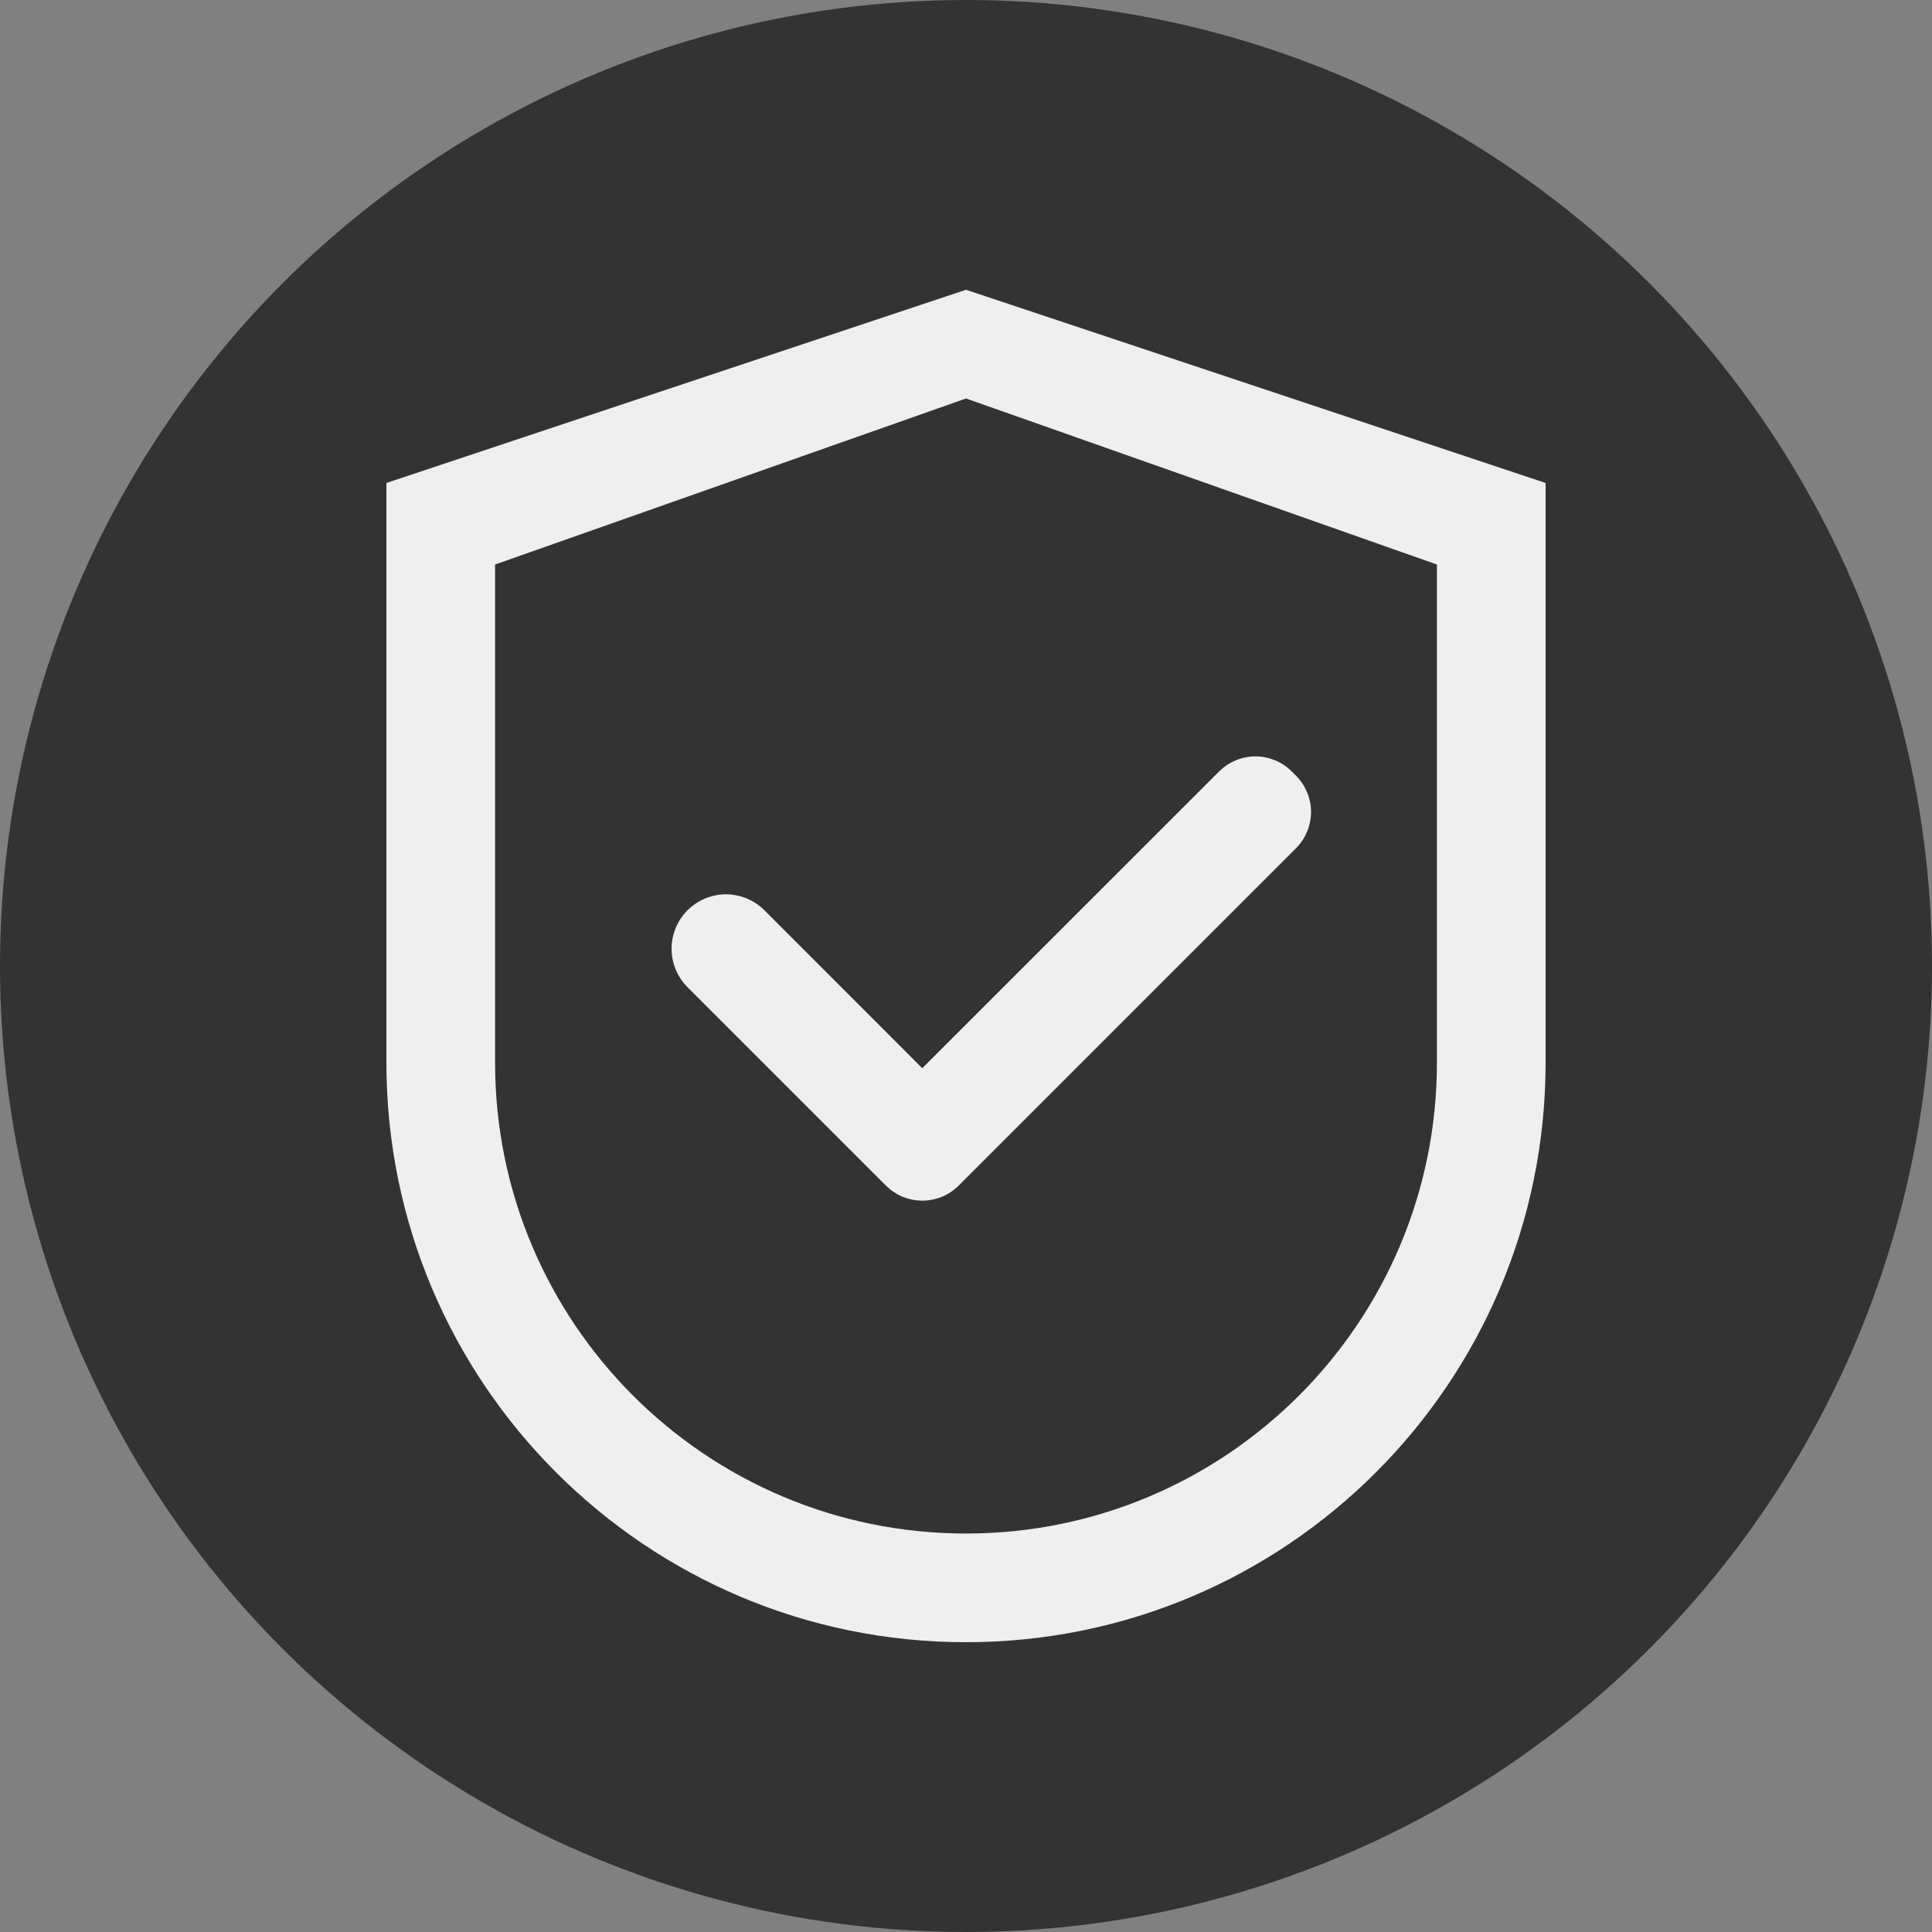 <svg width="20" height="20" viewBox="0 0 20 20" fill="none" xmlns="http://www.w3.org/2000/svg">
<rect x="0" y="0" width="20" height="20" fill="#808080" stroke="none"/>
<g opacity="0.87">
<circle cx="10" cy="10" r="10" fill="#272727"/>
<path d="M10 3L4 5V11C4 14.314 6.686 17 10 17C13.314 17 16 14.314 16 11V5L10 3ZM14.875 11C14.875 13.692 12.692 15.875 10 15.875C7.308 15.875 5.125 13.692 5.125 11V5.844L10 4.125L14.875 5.844V11Z" fill="white"/>
<path d="M7.913 9.423C7.861 9.371 7.799 9.33 7.73 9.301C7.662 9.273 7.589 9.258 7.515 9.258C7.441 9.258 7.368 9.273 7.3 9.301C7.231 9.33 7.17 9.371 7.117 9.423C7.065 9.476 7.023 9.538 6.995 9.606C6.967 9.674 6.952 9.747 6.952 9.821C6.952 9.895 6.967 9.968 6.995 10.036C7.023 10.105 7.065 10.167 7.117 10.219L9.139 12.241L9.172 12.273C9.221 12.323 9.28 12.362 9.344 12.389C9.409 12.415 9.478 12.429 9.548 12.429C9.618 12.429 9.687 12.415 9.751 12.389C9.816 12.362 9.874 12.323 9.924 12.273L13.416 8.781C13.465 8.732 13.504 8.673 13.531 8.609C13.558 8.544 13.572 8.475 13.572 8.405C13.572 8.336 13.558 8.267 13.531 8.202C13.504 8.138 13.465 8.079 13.416 8.03L13.372 7.986C13.323 7.937 13.264 7.897 13.2 7.871C13.135 7.844 13.066 7.83 12.996 7.83C12.927 7.83 12.857 7.844 12.793 7.871C12.728 7.897 12.67 7.937 12.62 7.986L9.547 11.058L7.913 9.423Z" fill="white"/>
</g>
</svg>
